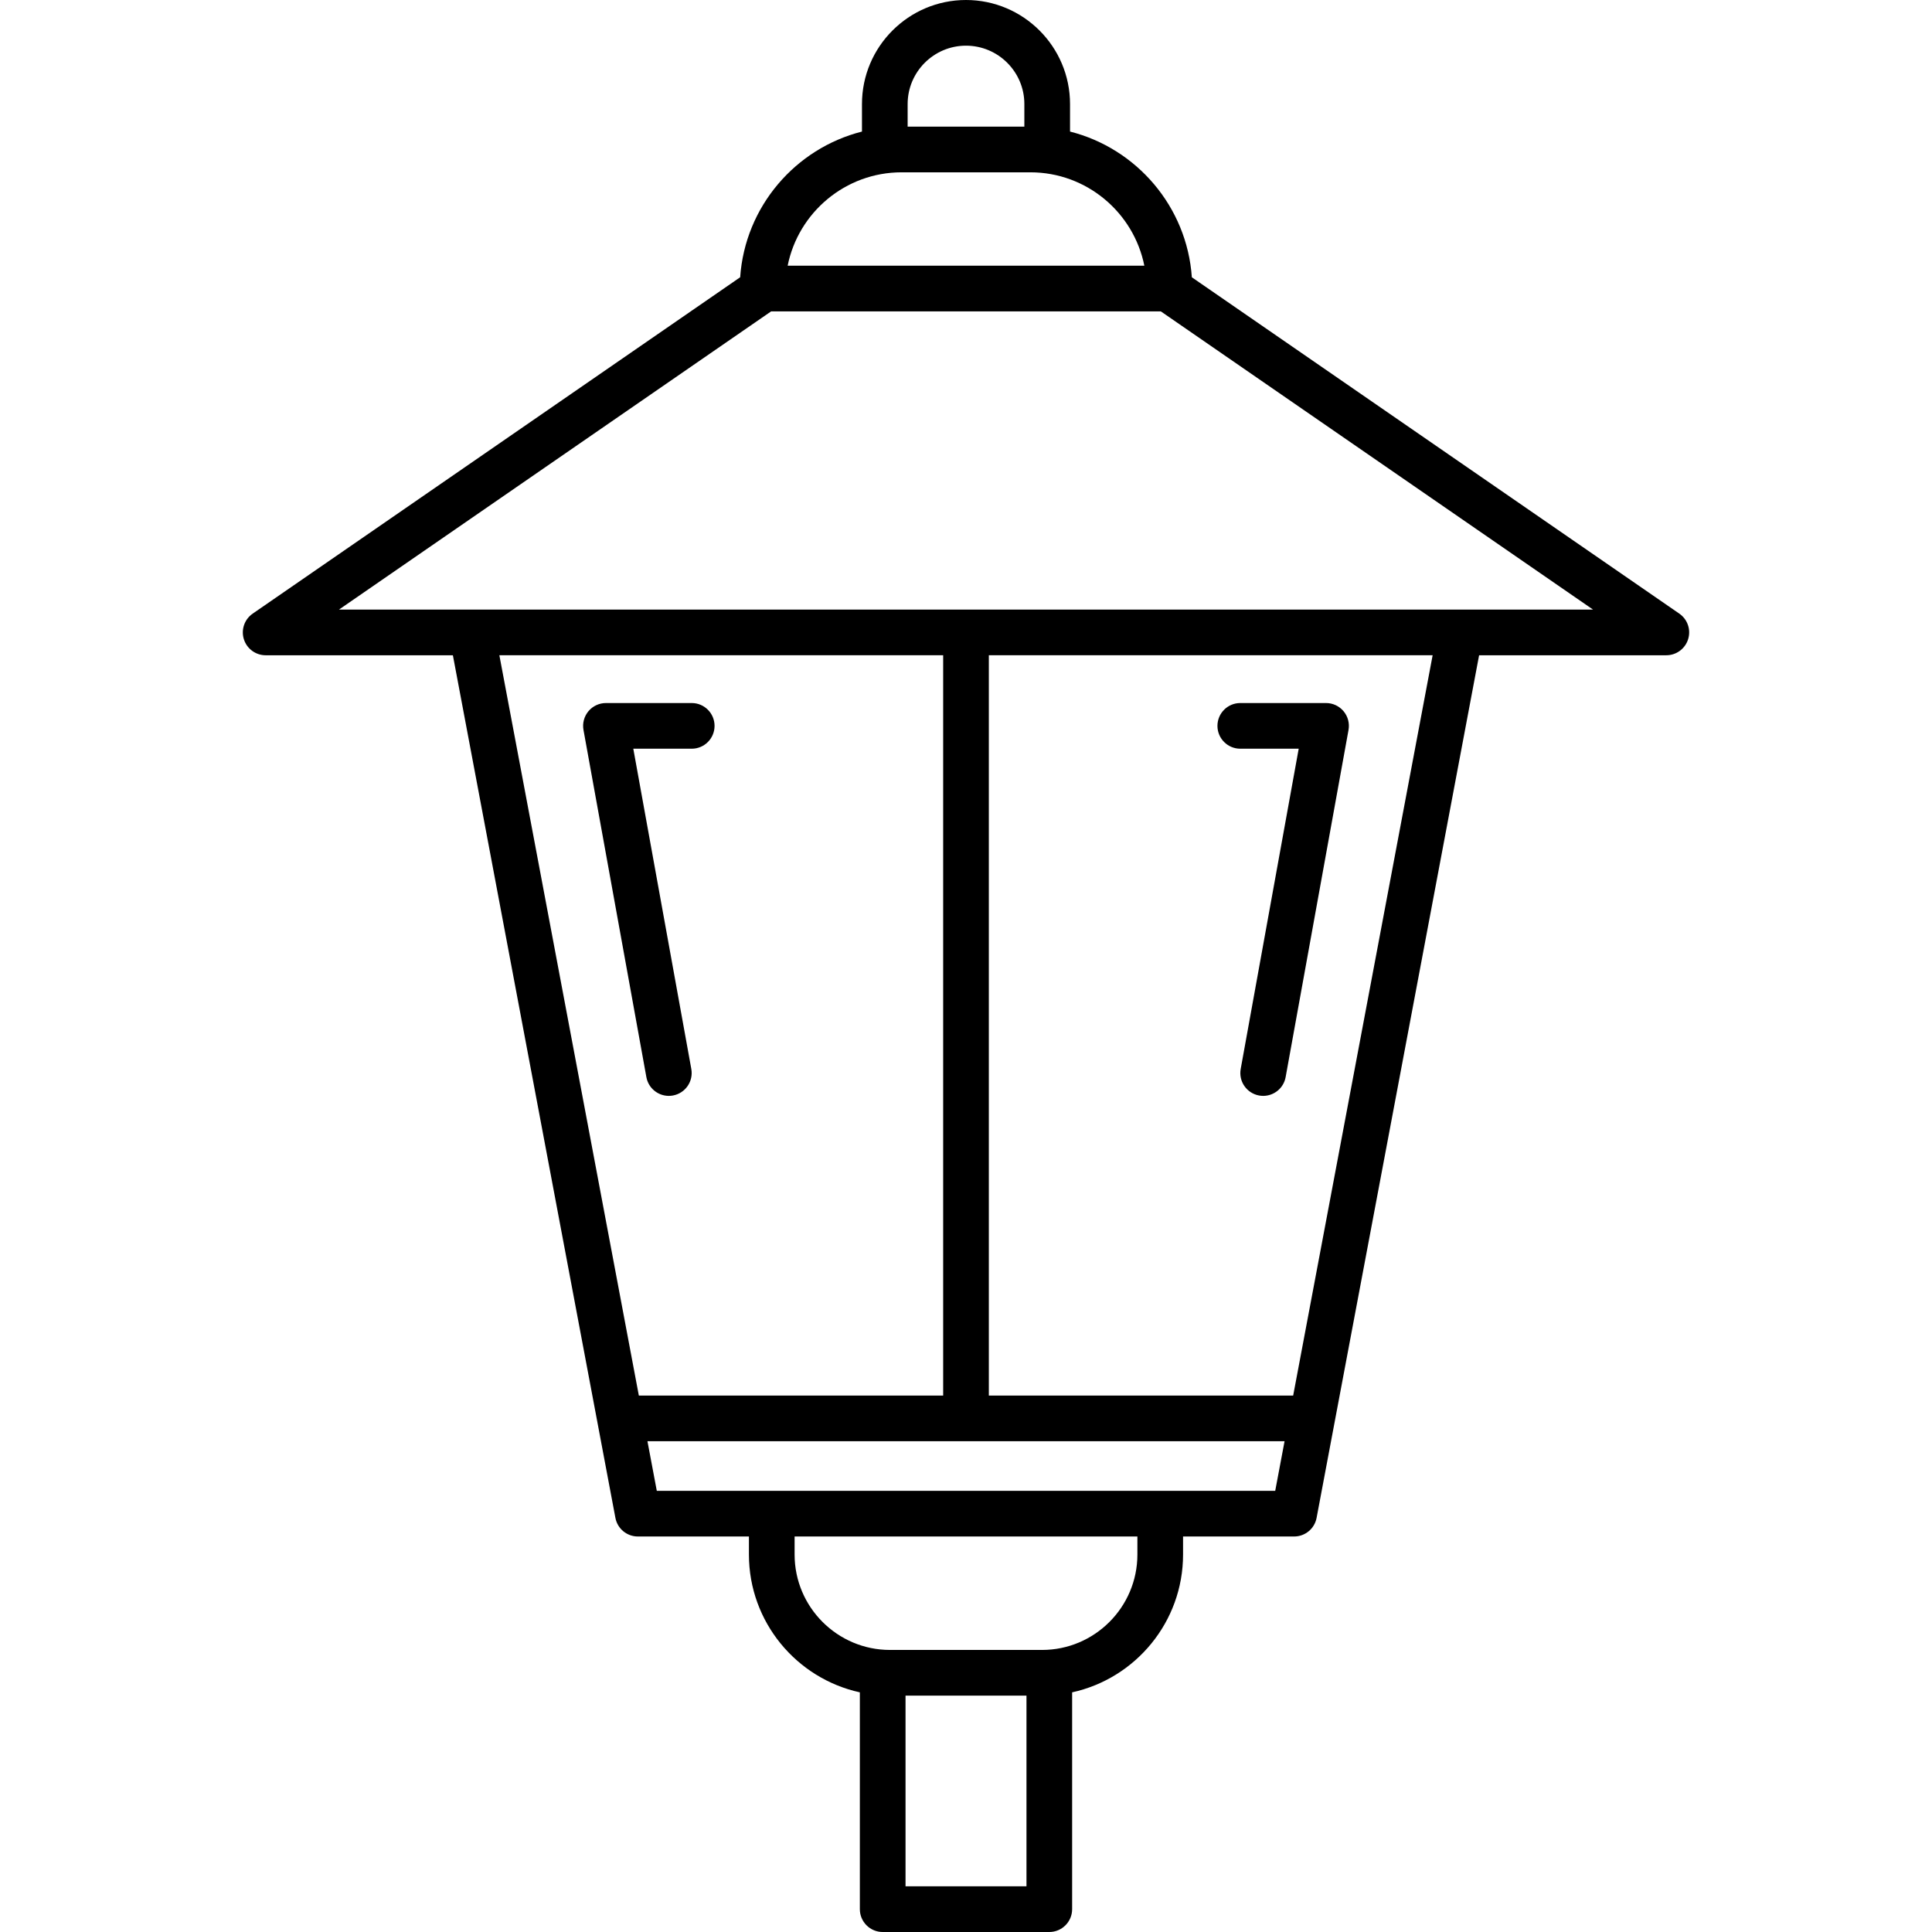 <?xml version="1.0" encoding="iso-8859-1"?>
<!-- Generator: Adobe Illustrator 18.0.0, SVG Export Plug-In . SVG Version: 6.00 Build 0)  -->
<!DOCTYPE svg PUBLIC "-//W3C//DTD SVG 1.1//EN" "http://www.w3.org/Graphics/SVG/1.1/DTD/svg11.dtd">
<svg version="1.1" id="Capa_1" xmlns="http://www.w3.org/2000/svg" xmlns:xlink="http://www.w3.org/1999/xlink" x="0px" y="0px"
	 viewBox="0 0 422.999 422.999" style="enable-background:new 0 0 422.999 422.999;" xml:space="preserve">
<g>
	<g>
		<g>
			<g>
				<g>
					<path d="M146.433,239.936c-2.372,0-4.477-1.694-4.914-4.11l-13.769-76.009c-0.264-1.459,0.133-2.959,1.082-4.097
						c0.95-1.138,2.355-1.795,3.838-1.795h18.778c2.761,0,5,2.239,5,5c0,2.761-2.239,5-5,5h-12.791l12.701,70.118
						c0.492,2.717-1.312,5.318-4.028,5.811C147.029,239.908,146.729,239.936,146.433,239.936z"/>
				</g>
			</g>
			<g>
				<g>
					<path d="M276.567,239.936c-0.296,0-0.596-0.027-0.897-0.082c-2.717-0.492-4.521-3.094-4.028-5.811l12.7-70.118h-12.791
						c-2.762,0-5-2.239-5-5c0-2.761,2.238-5,5-5h18.778c1.482,0,2.888,0.657,3.838,1.795c0.95,1.138,1.347,2.638,1.082,4.097
						l-13.768,76.009C281.044,238.241,278.938,239.936,276.567,239.936z"/>
				</g>
			</g>
		</g>
		<path d="M367.673,134.349L260.946,60.709c-1.066-15.454-12.078-28.214-26.669-31.903v-6.029C234.277,10.218,224.058,0,211.499,0
			c-12.559,0-22.776,10.218-22.776,22.777v6.029c-14.589,3.688-25.601,16.445-26.669,31.898L55.327,134.349
			c-1.802,1.243-2.585,3.513-1.935,5.603c0.651,2.09,2.586,3.513,4.774,3.513h40.989l35.585,188.866
			c0.445,2.363,2.509,4.074,4.913,4.074h24.32v3.954c0,14.765,10.417,27.136,24.286,30.168v47.473c0,2.761,2.238,5,5,5h36.479
			c2.762,0,5-2.239,5-5v-47.472c13.869-3.031,24.286-15.403,24.286-30.169v-3.954h24.322c2.404,0,4.469-1.711,4.914-4.074
			l35.581-188.866h40.99c2.189,0,4.123-1.423,4.773-3.513C370.258,137.861,369.473,135.592,367.673,134.349z M198.722,22.777
			c0-7.045,5.731-12.777,12.776-12.777c7.046,0,12.778,5.732,12.778,12.777v4.949h-25.555V22.777z M197.407,37.727h28.184
			c12.32,0,22.624,8.801,24.954,20.445h-78.092C174.784,46.527,185.087,37.727,197.407,37.727z M109.333,143.464H206.5v162.084
			h-66.63L109.333,143.464z M198.261,412.999v-41.755h26.479v41.755H198.261z M249.025,340.358c0,11.517-9.368,20.886-20.884,20.886
			h-33.279c-11.518,0-20.888-9.369-20.888-20.886v-3.954h75.051V340.358z M279.202,326.404H143.8l-2.045-10.856h139.492
			L279.202,326.404z M283.132,305.548H216.5V143.464h97.167L283.132,305.548z M74.217,133.464l94.622-65.292h85.314l94.629,65.292
			H74.217z"/>
	</g>
</g>
<g>
</g>
<g>
</g>
<g>
</g>
<g>
</g>
<g>
</g>
<g>
</g>
<g>
</g>
<g>
</g>
<g>
</g>
<g>
</g>
<g>
</g>
<g>
</g>
<g>
</g>
<g>
</g>
<g>
</g>
</svg>
